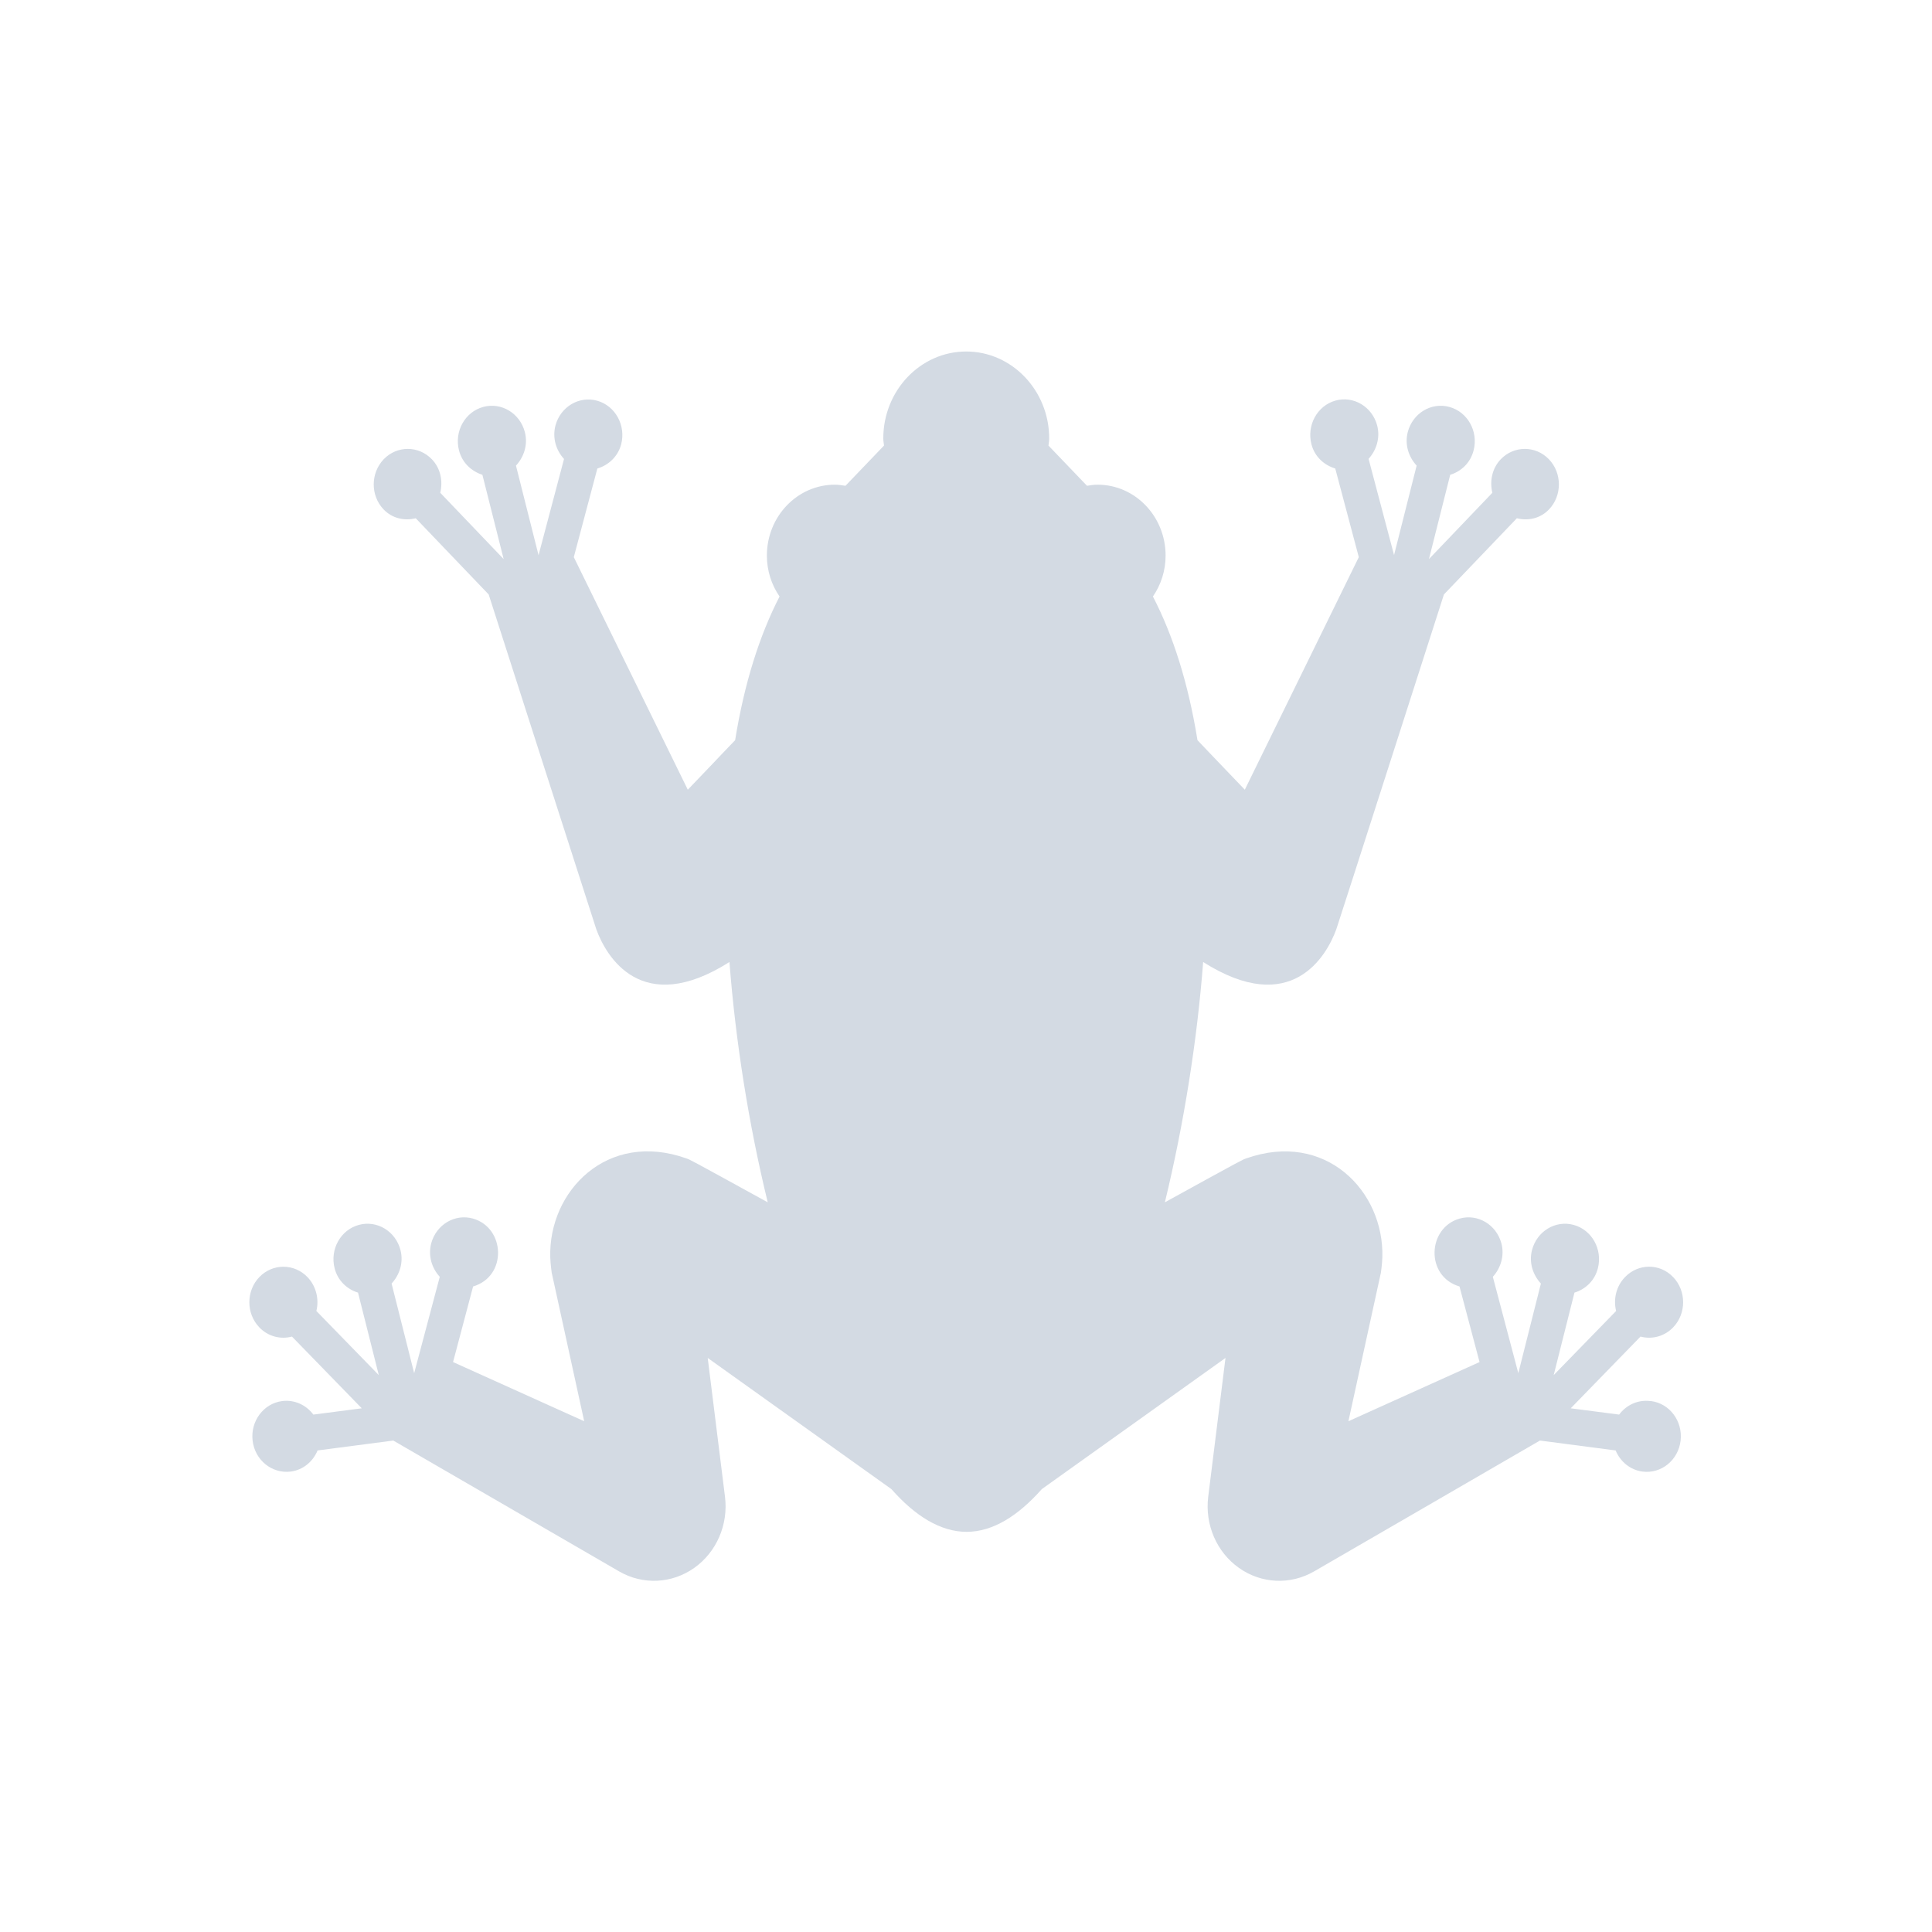 <svg height="22" viewBox="0 0 16 16" width="22" xmlns="http://www.w3.org/2000/svg"><path d="m13.667 11.603c-.103-.013-.199.033-.258.112l-.401-.052.578-.594c.094.025.197 0 .271-.077.11-.115.109-.302-.001-.416-.11-.115-.289-.114-.399.001-.073.076-.097.183-.073.28l-.517.531.172-.683c.091-.028.168-.099.194-.202.04-.157-.05-.318-.201-.359-.151-.041-.305.053-.345.21-.026.103.008.204.074.276l-.187.742-.211-.798c.065-.072.098-.174.071-.277-.042-.156-.197-.248-.347-.205-.267.077-.284.478 0 .562l.166.626c-.126.057-.996.449-1.086.49.061-.278.047-.217.267-1.221.001.006.013-.089.014-.136.016-.548-.471-1.053-1.129-.819-.032.012.005-.01-.672.363.157-.647.267-1.337.317-1.99.73.463 1.023-.05 1.103-.272.011-.029.891-2.772.891-2.772l.604-.631c.093.023.193.003.266-.073.11-.115.109-.302-.001-.416-.11-.114-.289-.114-.399.001-.072.076-.092.181-.069.277l-.525.549.176-.698c.091-.028.168-.099.194-.203.04-.157-.05-.318-.201-.359-.151-.041-.305.053-.345.21-.026.103.008.204.074.276l-.187.741-.211-.797c.065-.072.098-.174.071-.277-.042-.156-.197-.248-.347-.205-.15.043-.238.205-.197.362.027.103.105.172.197.2l.195.734s-.474.967-.944 1.926c-.063-.066-.126-.131-.182-.19-.077-.081-.148-.154-.21-.22-.076-.471-.202-.868-.369-1.19.066-.096.105-.213.105-.339 0-.324-.252-.587-.563-.587-.03 0-.059.004-.088.009l-.319-.333c.002-.02.006-.039.006-.059 0-.396-.308-.72-.687-.72-.38 0-.687.324-.687.72 0 .02.004.039.006.059l-.319.333c-.029-.004-.058-.009-.088-.009-.311 0-.563.263-.563.587 0 .127.039.243.105.339-.166.322-.292.719-.368 1.19-.063.065-.133.139-.21.22-.056.059-.119.125-.182.19-.47-.959-.944-1.926-.944-1.926l.195-.734c.091-.027.169-.097.197-.199.041-.157-.047-.319-.197-.362-.15-.043-.305.049-.347.205-.027.103.005.205.071.277l-.211.797-.187-.742c.066-.071.1-.173.074-.276-.04-.157-.194-.251-.345-.21-.151.041-.241.202-.201.359.026.103.103.174.194.203l.176.698-.525-.549c.023-.097.003-.202-.069-.277-.11-.115-.289-.115-.399-.001-.11.115-.111.301-.001.416.072.075.173.096.266.073l.604.631s.881 2.743.891 2.772c.08.222.373.735 1.103.272.05.652.159 1.342.317 1.99-.678-.373-.64-.351-.672-.363-.657-.235-1.145.271-1.129.819.001.047.013.142.014.136.22 1.005.206.943.267 1.221-.09-.041-.96-.433-1.086-.49l.166-.626c.284-.084.267-.485 0-.562-.15-.043-.305.049-.347.205-.027.103.005.205.071.277l-.212.798-.187-.742c.066-.072.1-.173.074-.276-.04-.157-.194-.251-.345-.21-.151.041-.241.202-.201.359.026.103.103.174.194.202l.172.683-.517-.531c.024-.097-.001-.204-.073-.28-.11-.115-.289-.115-.399-.001-.11.114-.111.301-.001.416.073.077.177.102.271.077l.578.594-.401.052c-.059-.079-.155-.125-.258-.112-.155.02-.264.167-.245.328.019.161.16.275.315.256.103-.013.185-.083.223-.175l.627-.082c.066.038 1.871 1.084 1.871 1.084.196.113.435.102.621-.029.185-.131.284-.359.255-.59-.074-.59-.143-1.146-.143-1.149.038.026 1.022.731 1.521 1.086.196.222.406.354.623.354.218 0 .427-.133.623-.354.499-.355 1.483-1.06 1.521-1.086-0.0.003-.07.558-.143 1.149-.029.231.07.46.255.59.185.131.425.142.621.029 0 0 1.805-1.045 1.871-1.084l.627.082c.038.092.121.162.223.175.155.02.296-.095.315-.256.019-.161-.09-.308-.245-.328z" fill="#d3dae3" stroke-width=".848"/></svg>